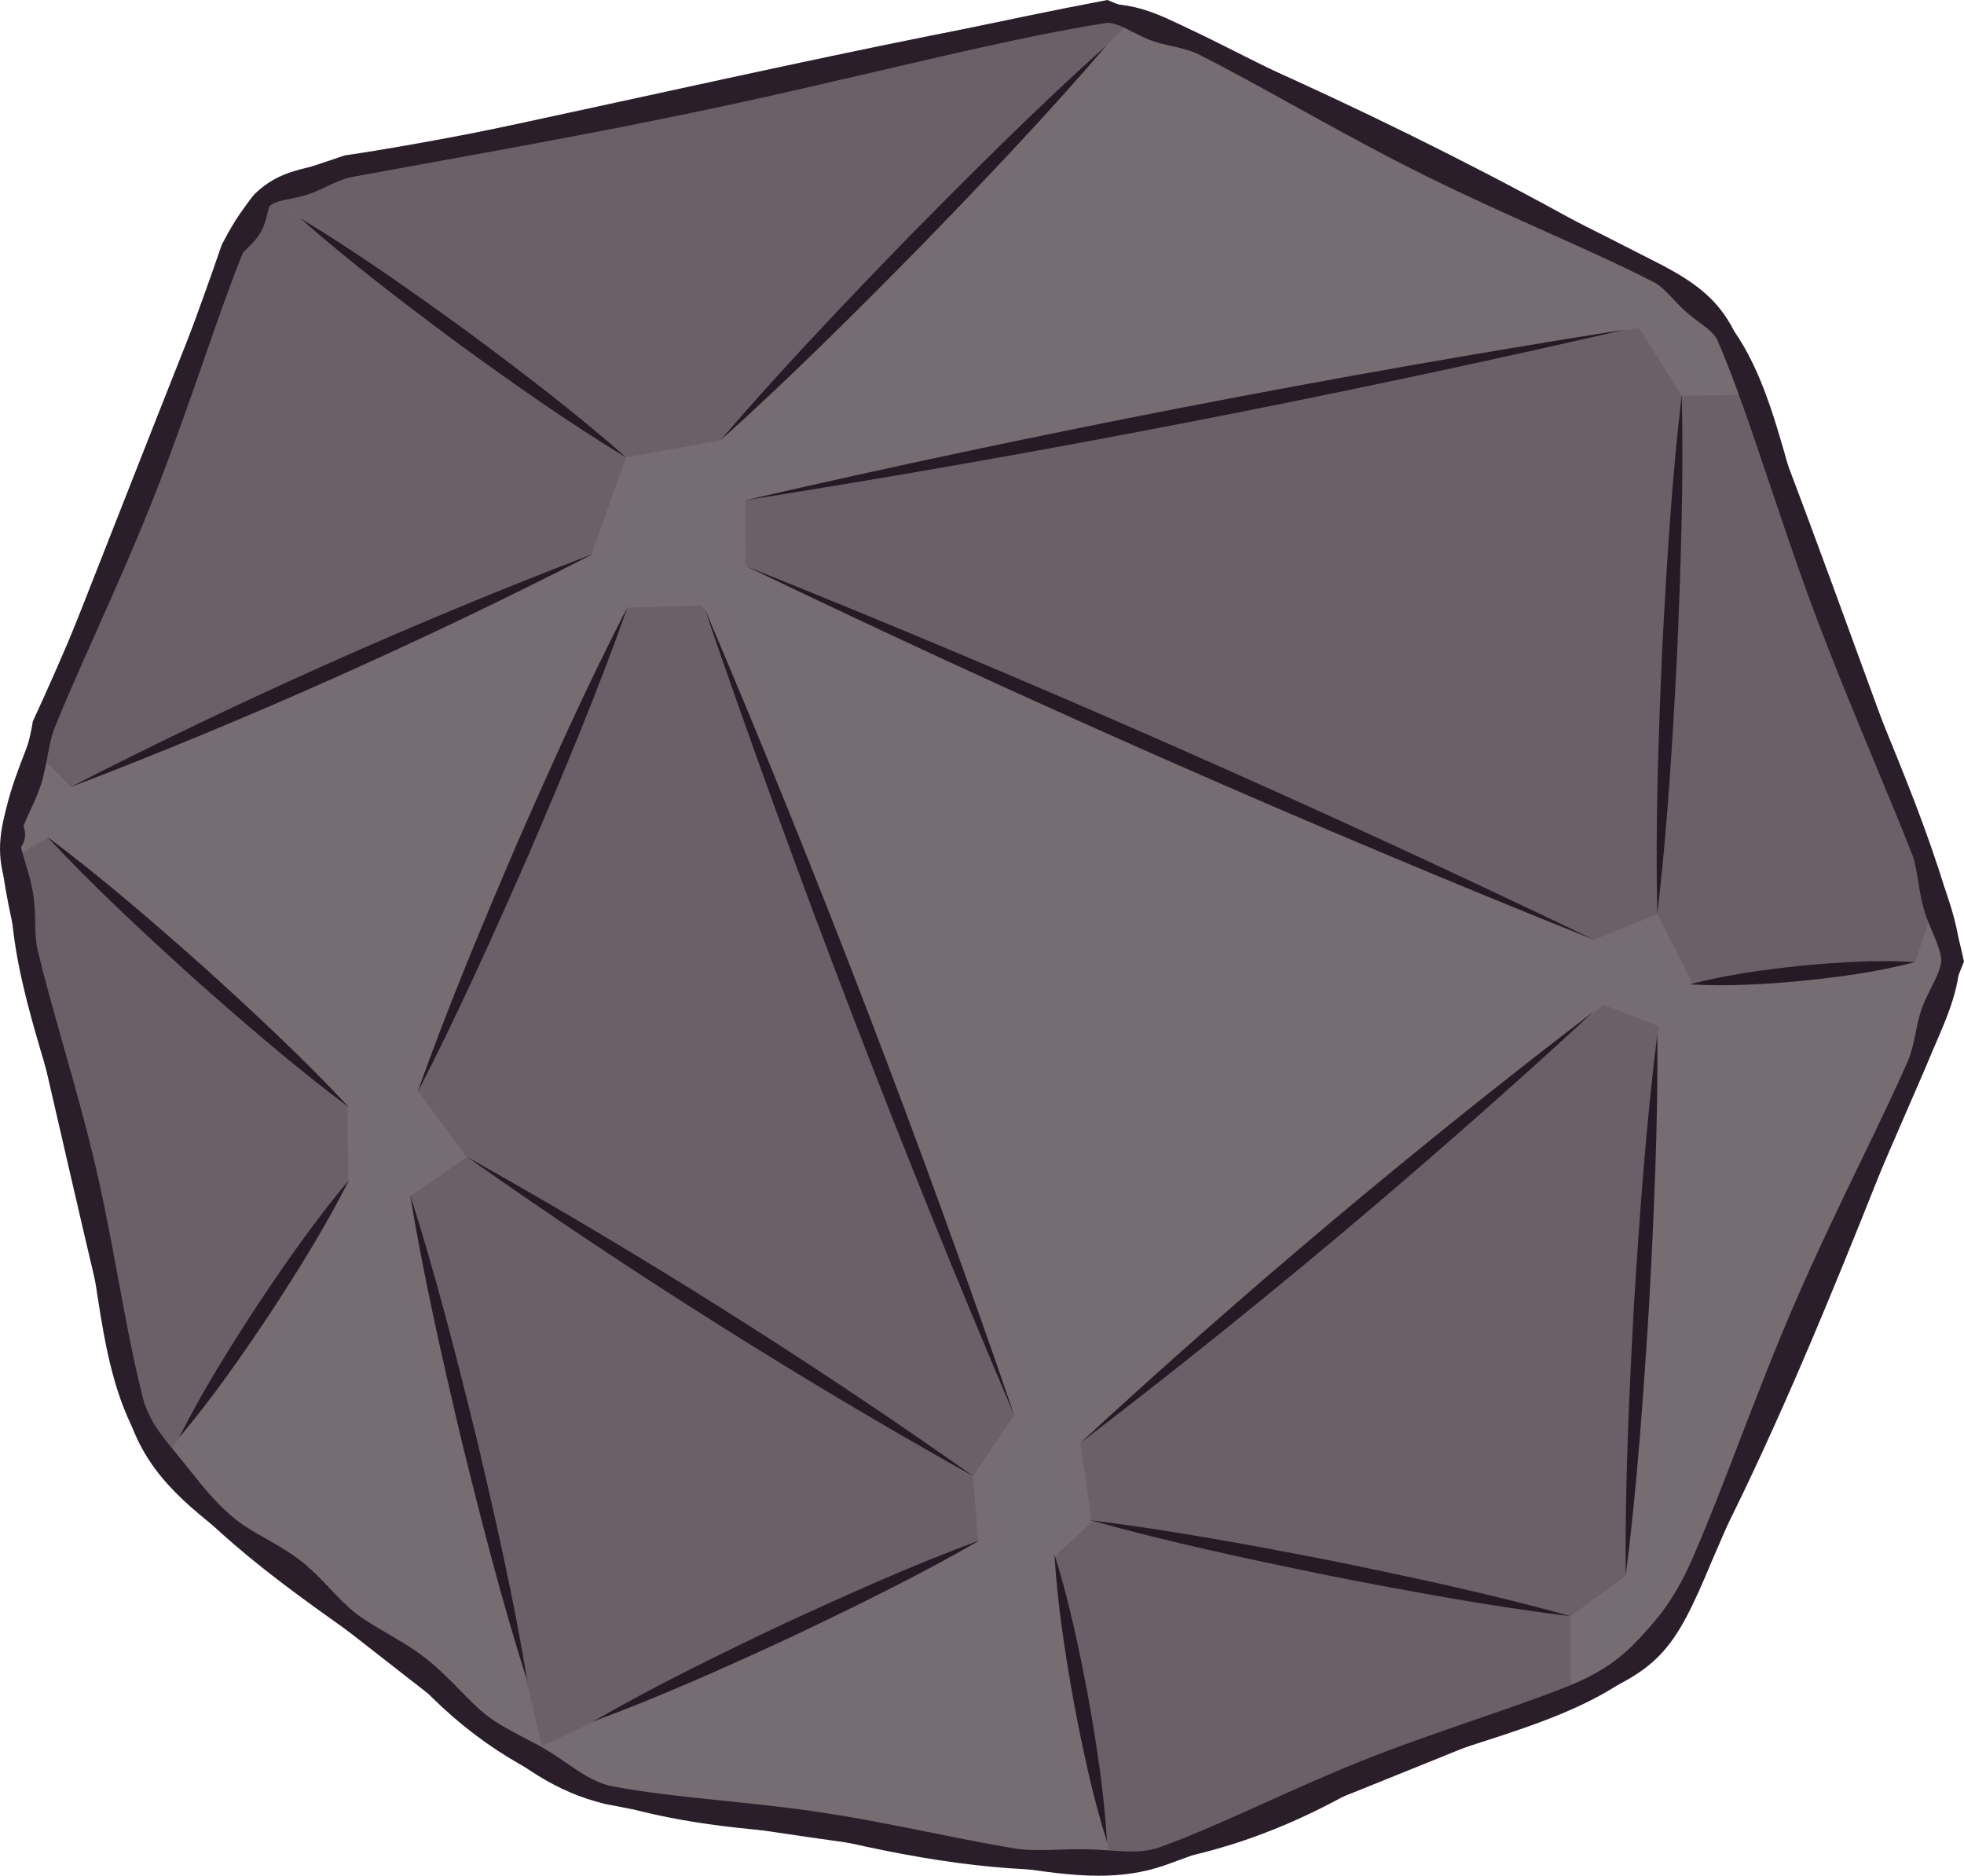 <?xml version="1.0" encoding="UTF-8"?>
<svg id="Layer_2" data-name="Layer 2" xmlns="http://www.w3.org/2000/svg" viewBox="0 0 520.12 496.77">
  <defs>
    <style>
      .cls-1 {
        fill: #6b6067;
      }

      .cls-2 {
        fill: #2b1e2b;
      }

      .cls-3 {
        fill: #756d71;
      }

      .cls-4 {
        fill: #261a26;
      }
    </style>
  </defs>
  <g id="Layer_2-2" data-name="Layer 2">
    <g id="boulder">
      <g>
        <path class="cls-3" d="M290.94,494.77c-6.65,0-13.3-.95-20.34-1.96l-2.15-.31c-12.07-1.97-25.67-3.9-40.08-5.95-23.47-3.33-47.74-6.77-67.65-10.74-12.6-3.07-20.62-9.19-31.71-17.68l-2.05-1.57c-4.06-3.17-8.53-6.65-13.14-10.23-7.21-5.61-14.74-11.47-21.6-16.84l-5.91-4.61c-8.45-6.58-17.18-13.39-25.46-19.92-13.07-10.16-22.59-18.62-26.18-35.09-5.69-22.7-11.68-48.71-17.46-73.86-3.6-15.66-7.01-30.45-10.27-44.14l-.46-2.07c-2.23-9.98-4.76-21.29-4.1-27.58l.02-.29c.63-8.21,3.84-16.39,6.95-24.29.73-1.85,1.45-3.69,2.14-5.53,5.91-14.75,13.22-33.34,20.96-53.02,10.55-26.83,21.45-54.57,29.07-73.17,1.96-4.7,4.21-9.56,7.42-13.21,4.97-4.72,9.62-5.71,16.65-7.19,1.87-.4,3.99-.84,6.26-1.4,20.37-3.83,47.95-9.84,77.14-16.19,43.65-9.5,93.11-20.28,124.5-24.93,7.85.34,12.67,2.66,20.62,6.48,1.39.67,2.87,1.38,4.46,2.12,12.48,6.27,27.19,13.58,42.76,21.31,27.59,13.71,56.12,27.88,78.19,39.22,8.46,4.53,14.14,8.71,18.02,16.61,9.55,22.05,21.1,53.71,32.28,84.32,7.05,19.31,13.7,37.54,19.58,52.61.64,1.85,1.36,3.78,2.07,5.71,2.8,7.56,5.7,15.37,5.67,23.12-.62,7.86-3.04,13.47-6.37,21.23-.84,1.95-1.73,4.02-2.66,6.28-7.29,16.77-17.18,39.64-27.65,63.84-10.26,23.72-20.72,47.92-28.85,66.61-9.97,23.95-13.27,28.44-36.5,37.37-11.57,4.52-24.2,9.63-37.57,15.04-24.07,9.74-48.95,19.81-69.68,27.24-5.15,1.79-10.68,2.66-16.91,2.66Z"/>
        <path class="cls-2" d="M293.58,5.01c7.33.36,12,2.6,19.65,6.28,1.38.66,2.85,1.37,4.43,2.11,12.53,6.29,27.22,13.59,42.78,21.32,27.57,13.7,56.07,27.86,78.12,39.18,8.09,4.33,13.49,8.29,17.13,15.64,9.56,22.08,21.08,53.66,32.23,84.2,7.04,19.29,13.69,37.51,19.57,52.59.67,1.93,1.39,3.87,2.09,5.75,2.86,7.7,5.56,14.98,5.54,22.34-.61,7.5-2.96,12.97-6.21,20.52-.85,1.97-1.72,4.01-2.65,6.27-7.28,16.74-17.12,39.49-27.53,63.57-10.23,23.66-20.81,48.12-28.97,66.88,0,.02-.02.04-.02.06-9.82,23.58-12.72,27.55-35.38,36.25-11.56,4.52-24.19,9.63-37.57,15.04-24.05,9.73-48.92,19.8-69.58,27.2-4.95,1.72-10.27,2.55-16.27,2.55-6.51,0-13.09-.94-20.06-1.94l-2.11-.3c-12.12-1.98-25.73-3.91-40.13-5.95-23.41-3.32-47.61-6.75-67.45-10.7-12.23-2.99-19.69-8.7-30.96-17.32l-2.02-1.54c-4.06-3.17-8.51-6.63-13.09-10.2-7.27-5.66-14.78-11.51-21.66-16.89l-5.85-4.56c-8.46-6.6-17.21-13.42-25.53-19.98-12.72-9.89-21.99-18.12-25.44-33.93,0-.04-.02-.08-.03-.12-5.67-22.63-11.66-48.63-17.44-73.77-3.6-15.65-7-30.43-10.26-44.11l-.46-2.07c-2.2-9.83-4.69-20.97-4.06-26.93,0-.06.01-.11.01-.17v-.17c.63-7.93,3.64-15.6,6.82-23.72.71-1.81,1.44-3.67,2.14-5.52,5.93-14.8,13.24-33.39,20.97-53.06,10.54-26.81,21.44-54.53,29.04-73.09,1.88-4.52,4.03-9.18,7.02-12.6,4.54-4.28,8.73-5.17,15.62-6.63,1.87-.4,3.98-.84,6.27-1.4,20.4-3.84,47.96-9.84,77.15-16.2,43.52-9.48,92.83-20.22,124.17-24.87M293.37.99c-51.91,7.67-150.32,31.47-201.95,41.17-10.66,2.63-17.06,2.61-23.92,9.16-3.28,3.7-5.63,8.56-7.83,13.84-13.1,32-35.88,90.91-50.04,126.24-3.75,9.98-8.41,19.95-9.21,30.41v.2c-.75,7.06,2.16,19.4,4.59,30.32,8.57,36,18.56,81.4,27.72,117.96,3.79,17.37,14.05,26.24,26.89,36.23,10.19,8.04,20.86,16.33,31.38,24.54,11.24,8.8,24.29,18.93,34.75,27.09,12.43,9.48,20.71,16.24,34.58,19.61,32.14,6.4,75.92,11.49,107.84,16.7,7.77,1.1,15.28,2.29,22.77,2.29,5.84,0,11.67-.72,17.58-2.78,32.21-11.55,74.79-29.6,107.29-42.3,23.67-9.09,27.43-13.99,37.61-38.44,16.26-37.42,41.91-96.9,56.51-130.49,4.63-11.28,8.38-17.9,9.18-28.18.07-10.13-4.5-19.92-7.88-29.64-15.21-39.02-36.27-100.96-51.92-137.08-4.29-8.72-10.77-13.15-18.9-17.5-34.68-17.82-86.54-43.24-121.02-60.56-10.8-5.06-16.22-8.41-26.03-8.8h0Z"/>
      </g>
      <g>
        <polygon class="cls-1" points="165.79 121.12 71.34 51.63 300.97 3.91 190.79 116.61 165.79 121.12"/>
        <polygon class="cls-1" points="294.45 494.69 279.37 412.16 289.15 403.02 415.93 428 415.93 448.85 294.45 494.69"/>
        <polygon class="cls-1" points="438.66 241.56 445.36 104.81 463.28 104.54 512.46 238.74 507.22 254.76 448.27 260.61 438.66 241.56"/>
        <polygon class="cls-1" points="422.15 248.89 197.45 149.72 197.33 132.52 434.01 86.78 445.36 104.81 438.9 242.07 422.15 248.89"/>
        <polygon class="cls-1" points="286.1 382.13 424.62 266.09 439.22 271.76 430.52 417.35 415.93 428 289.15 403.02 286.1 382.13"/>
        <polygon class="cls-1" points="18.64 208.28 156.58 146.93 165.79 121.12 71.34 51.63 66.68 55.78 9.91 199.41 18.64 208.28"/>
        <polygon class="cls-1" points="108.78 316.64 123.72 306.4 257.74 391.28 259.01 408.14 143.55 462.4 108.78 316.64"/>
        <polygon class="cls-1" points="110.78 289.1 166.23 160.91 186.03 160.37 268.59 374.79 257.64 390.97 123.63 306.4 110.78 289.1"/>
        <polygon class="cls-1" points="44.66 384.93 37.78 374.62 3.28 227.39 12.64 221.83 92.02 293.09 92.22 312.65 44.66 384.93"/>
      </g>
      <g>
        <path class="cls-4" d="M12.48,221.59c14.17,10.56,28.07,22.61,41.31,34.35,13.12,11.89,26.6,24.37,38.64,37.32-14.18-10.55-28.07-22.6-41.31-34.35-13.12-11.89-26.6-24.38-38.64-37.32h0Z"/>
        <path class="cls-4" d="M92.44,312.51c-6.17,12.23-13.39,23.81-20.86,35.24-7.57,11.38-15.38,22.56-24.2,33.04,6.16-12.23,13.38-23.81,20.86-35.25,7.58-11.37,15.38-22.56,24.2-33.04h0Z"/>
        <path class="cls-4" d="M108.6,316.39c6.65,20.75,12.25,42.74,17.47,63.93,5.03,21.25,10.05,43.36,13.58,64.87-6.66-20.74-12.26-42.74-17.47-63.93-5.02-21.25-10.04-43.36-13.58-64.87h0Z"/>
        <path class="cls-4" d="M259.45,407.93c-16.09,9.3-33.48,17.78-50.3,25.77-16.9,7.82-34.53,15.75-51.99,22.15,16.08-9.31,33.48-17.79,50.3-25.77,16.91-7.81,34.53-15.74,51.99-22.15h0Z"/>
        <path class="cls-4" d="M279.25,411.62c3.87,12.38,6.54,25.01,8.92,37.73,2.27,12.74,4.24,25.5,4.99,38.45-3.88-12.38-6.55-25.01-8.92-37.73-2.26-12.74-4.23-25.5-4.99-38.45h0Z"/>
        <path class="cls-4" d="M288.77,402.61c21.16,2.59,43.01,6.65,63.97,10.74,20.94,4.28,42.64,8.91,63.19,14.66-21.17-2.58-43.01-6.64-63.97-10.74-20.94-4.28-42.64-8.92-63.19-14.66h0Z"/>
        <path class="cls-4" d="M438.9,274.01c.22,23.6-.91,48.17-2.19,71.79-1.47,23.62-3.2,48.12-6.18,71.55-.23-23.6.9-48.17,2.19-71.79,1.48-23.61,3.21-48.12,6.18-71.55h0Z"/>
        <path class="cls-4" d="M447.48,260.69c9.76-2.56,19.68-3.91,29.67-4.95,10-.95,20-1.57,30.07-.97-9.76,2.57-19.68,3.92-29.67,4.95-10,.94-20,1.56-30.07.97h0Z"/>
        <path class="cls-4" d="M422.15,267.8c-43.37,40.02-89.14,78.51-136.05,114.33,43.36-40.04,89.15-78.5,136.05-114.33h0Z"/>
        <path class="cls-4" d="M438.9,242.07c-.54-22.62.27-46.18,1.24-68.83,1.16-22.65,2.56-46.16,5.23-68.64.55,22.62-.27,46.18-1.24,68.83-1.17,22.65-2.57,46.16-5.23,68.64h0Z"/>
        <path class="cls-4" d="M430.52,87.26c-76.8,17.68-155.16,32.9-233,45.19,76.8-17.7,155.16-32.88,233-45.19h0Z"/>
        <path class="cls-4" d="M197.52,149.92c75.65,30.34,151.2,63.61,224.63,98.97-75.65-30.32-151.19-63.62-224.63-98.97h0Z"/>
        <path class="cls-4" d="M186.48,160.84c29.8,70,57.44,141.94,82.11,213.92-29.82-70-57.42-141.95-82.11-213.92h0Z"/>
        <path class="cls-4" d="M123.66,306.37c45.99,25.77,91.21,54.26,134.27,84.68-46.01-25.76-91.19-54.28-134.27-84.68h0Z"/>
        <path class="cls-4" d="M110.55,289.33c7.65-21.71,16.91-43.84,25.98-65.04,9.25-21.14,19.04-43.01,29.64-63.45-7.64,21.71-16.9,43.84-25.98,65.04-9.26,21.13-19.05,43-29.64,63.45h0Z"/>
        <path class="cls-4" d="M157.16,146.65c-44.85,23.01-91.5,43.85-138.58,61.84,44.84-23.03,91.51-43.83,138.58-61.84h0Z"/>
        <path class="cls-4" d="M79.49,57.78c15.09,9.09,30.05,19.7,44.33,30.06,14.18,10.52,28.76,21.6,41.97,33.28-15.1-9.08-30.05-19.69-44.33-30.06-14.17-10.53-28.76-21.6-41.97-33.28h0Z"/>
        <path class="cls-4" d="M190.79,116.61c15.64-18.29,32.97-36.44,49.76-53.75,16.94-17.19,34.66-34.9,52.61-50.96-15.64,18.3-32.96,36.44-49.76,53.75-16.94,17.18-34.67,34.89-52.61,50.96h0Z"/>
      </g>
      <path class="cls-2" d="M293.5,6.03c2.16.21,4.18,1.25,6.48,2.43,1.33.68,2.7,1.38,4.21,2,2.01.81,4.08,1.28,6.09,1.73,2.39.54,4.65,1.05,6.94,2.11,7.82,3.93,16.42,8.69,25.52,13.72,10.96,6.06,22.29,12.33,34.1,18.2,10.7,5.32,21.5,10.17,31.95,14.86,10.61,4.76,20.64,9.26,29.29,13.7,1.79.97,3.39,2.67,5.08,4.46,1.12,1.19,2.28,2.42,3.62,3.58,1.04.9,2.1,1.69,3.13,2.45,2.12,1.58,3.96,2.94,4.88,4.73,4.65,10.77,9.23,24.38,14.07,38.79,3.27,9.72,6.65,19.78,10.34,29.84,5.54,15.1,11.85,30.3,17.42,43.71,3.61,8.68,7.02,16.89,9.92,24.33.68,1.99,1.06,4.32,1.46,6.78.43,2.65.88,5.39,1.75,8.15.6,1.9,1.35,3.67,2.08,5.39,1.15,2.7,2.23,5.26,2.28,7.41-.24,2.36-1.36,4.57-2.65,7.12-.8,1.58-1.62,3.21-2.32,5.03-.88,2.31-1.37,4.69-1.84,7-.52,2.52-1,4.91-1.98,7.3-3.31,7.6-7.64,16.57-12.23,26.07-5.64,11.67-12.03,24.9-17.84,38.33-5.33,12.32-10.11,24.74-14.73,36.75-4.09,10.63-7.95,20.67-11.69,29.27-.01.03-.02.06-.04.09-4.7,11.28-9.45,16.93-13.91,21.76-4.47,4.83-9.43,9.53-20.9,13.94-7.22,2.82-15.09,5.53-23.41,8.4-10.11,3.48-20.56,7.09-30.9,11.25-8.34,3.36-16.5,7.04-24.39,10.59-10.06,4.53-19.56,8.82-28.43,12-2.03.7-4.33,1.03-7.23,1.03-1.97,0-3.98-.14-6.1-.29-1.58-.11-3.22-.23-4.86-.28-.78-.03-1.58-.04-2.45-.04-1.86,0-3.73.06-5.53.12-1.74.06-3.54.11-5.27.11-2.54,0-4.61-.12-6.49-.39-6.7-1.1-13.89-2.54-21.49-4.07-10.42-2.09-21.19-4.26-32.25-5.85-7.95-1.14-15.93-1.97-23.65-2.76-10.81-1.11-21.02-2.17-30.1-3.97-4.24-1.06-7.74-3.47-11.44-6.03-1.38-.95-2.8-1.94-4.3-2.87-2.17-1.36-4.47-2.55-6.7-3.71-3.38-1.76-6.88-3.57-10.18-6.08-2.24-1.75-4.5-4.06-6.9-6.51-2.84-2.9-5.78-5.9-9.24-8.6-3.29-2.56-6.8-4.61-10.19-6.59-3.08-1.79-5.98-3.49-8.41-5.39-2.26-1.76-4.36-3.98-6.58-6.32-2.42-2.55-4.93-5.19-7.89-7.5-2.99-2.34-6.17-4.13-9.24-5.87-2.8-1.58-5.44-3.08-7.68-4.85-4.87-3.79-8.49-8.32-12.32-13.12-.78-.98-1.56-1.96-2.35-2.92-.44-.54-.88-1.07-1.32-1.61-3.96-4.8-7.7-9.33-9.08-15.68-.01-.06-.03-.12-.04-.18-2.38-9.49-4.27-19.67-6.26-30.43-1.75-9.44-3.56-19.2-5.79-28.86-2.56-11.09-5.64-21.96-8.62-32.48-2.59-9.15-5.04-17.8-7.02-26.08-.44-2.01-.5-4.41-.55-6.94-.06-2.69-.13-5.48-.65-8.27-.5-2.69-1.26-5.19-1.93-7.4-.44-1.46-.92-3.03-1.18-4.29.77-1.09,1.36-2.61.94-4.61-.07-.32-.16-.64-.28-.94.5-1.37,1.17-2.82,1.86-4.3.87-1.86,1.76-3.79,2.48-5.88.97-2.81,1.5-5.61,2.01-8.33.48-2.56.94-4.98,1.71-7.06,3.06-7.64,6.94-16.35,11.05-25.57,5.28-11.86,10.74-24.12,15.74-36.83,4.75-12.08,9.06-24.47,12.87-35.4,3.66-10.52,7.12-20.46,10.33-28.32.17-.33.94-1.09,1.46-1.59,1.1-1.09,2.48-2.44,3.46-4.28.94-1.75,1.36-3.53,1.7-4.97.12-.52.3-1.26.44-1.67,1.32-1.04,2.99-1.42,5.64-1.96,1.17-.24,2.38-.48,3.65-.84,2.07-.58,3.97-1.48,5.8-2.35,2.01-.95,3.91-1.85,6.07-2.4,6.73-1.26,14.37-2.65,22.45-4.12,22.73-4.13,51.02-9.26,78.77-15.26,13.04-2.82,25.98-5.83,38.5-8.75,22.94-5.34,44.62-10.38,61.28-12.89M5.37,222.53h0,0M293.25,0c-51.57,9.68-150,33.48-202.03,41.18-18.58,6.45-23.2,5.77-32.48,23.61-11.65,33.96-34.48,92.83-50.05,126.25-2.54,16.8-13.83,28.55-5.91,46.07.76,25.21,11.37,47.55,16.89,74.03,8.05,27.35,4.9,58.52,23.69,79.2,17.83,21.4,42.88,37.07,65.61,53.5,28.62,31.84,63.09,39.42,105.35,41.72,54.4,13.47,97.91,16.18,147.6-13.31,25.93-11.72,59.82-15.75,77.38-35.07,30.96-50.89,58.48-127.65,80.82-182.54-7.51-34.3-21.69-61.43-35.3-98.08-13.44-29.3-13.35-60.9-34.11-78.27C405.43,49.81,342.95,19.65,293.25,0h0Z"/>
    </g>
  </g>
</svg>